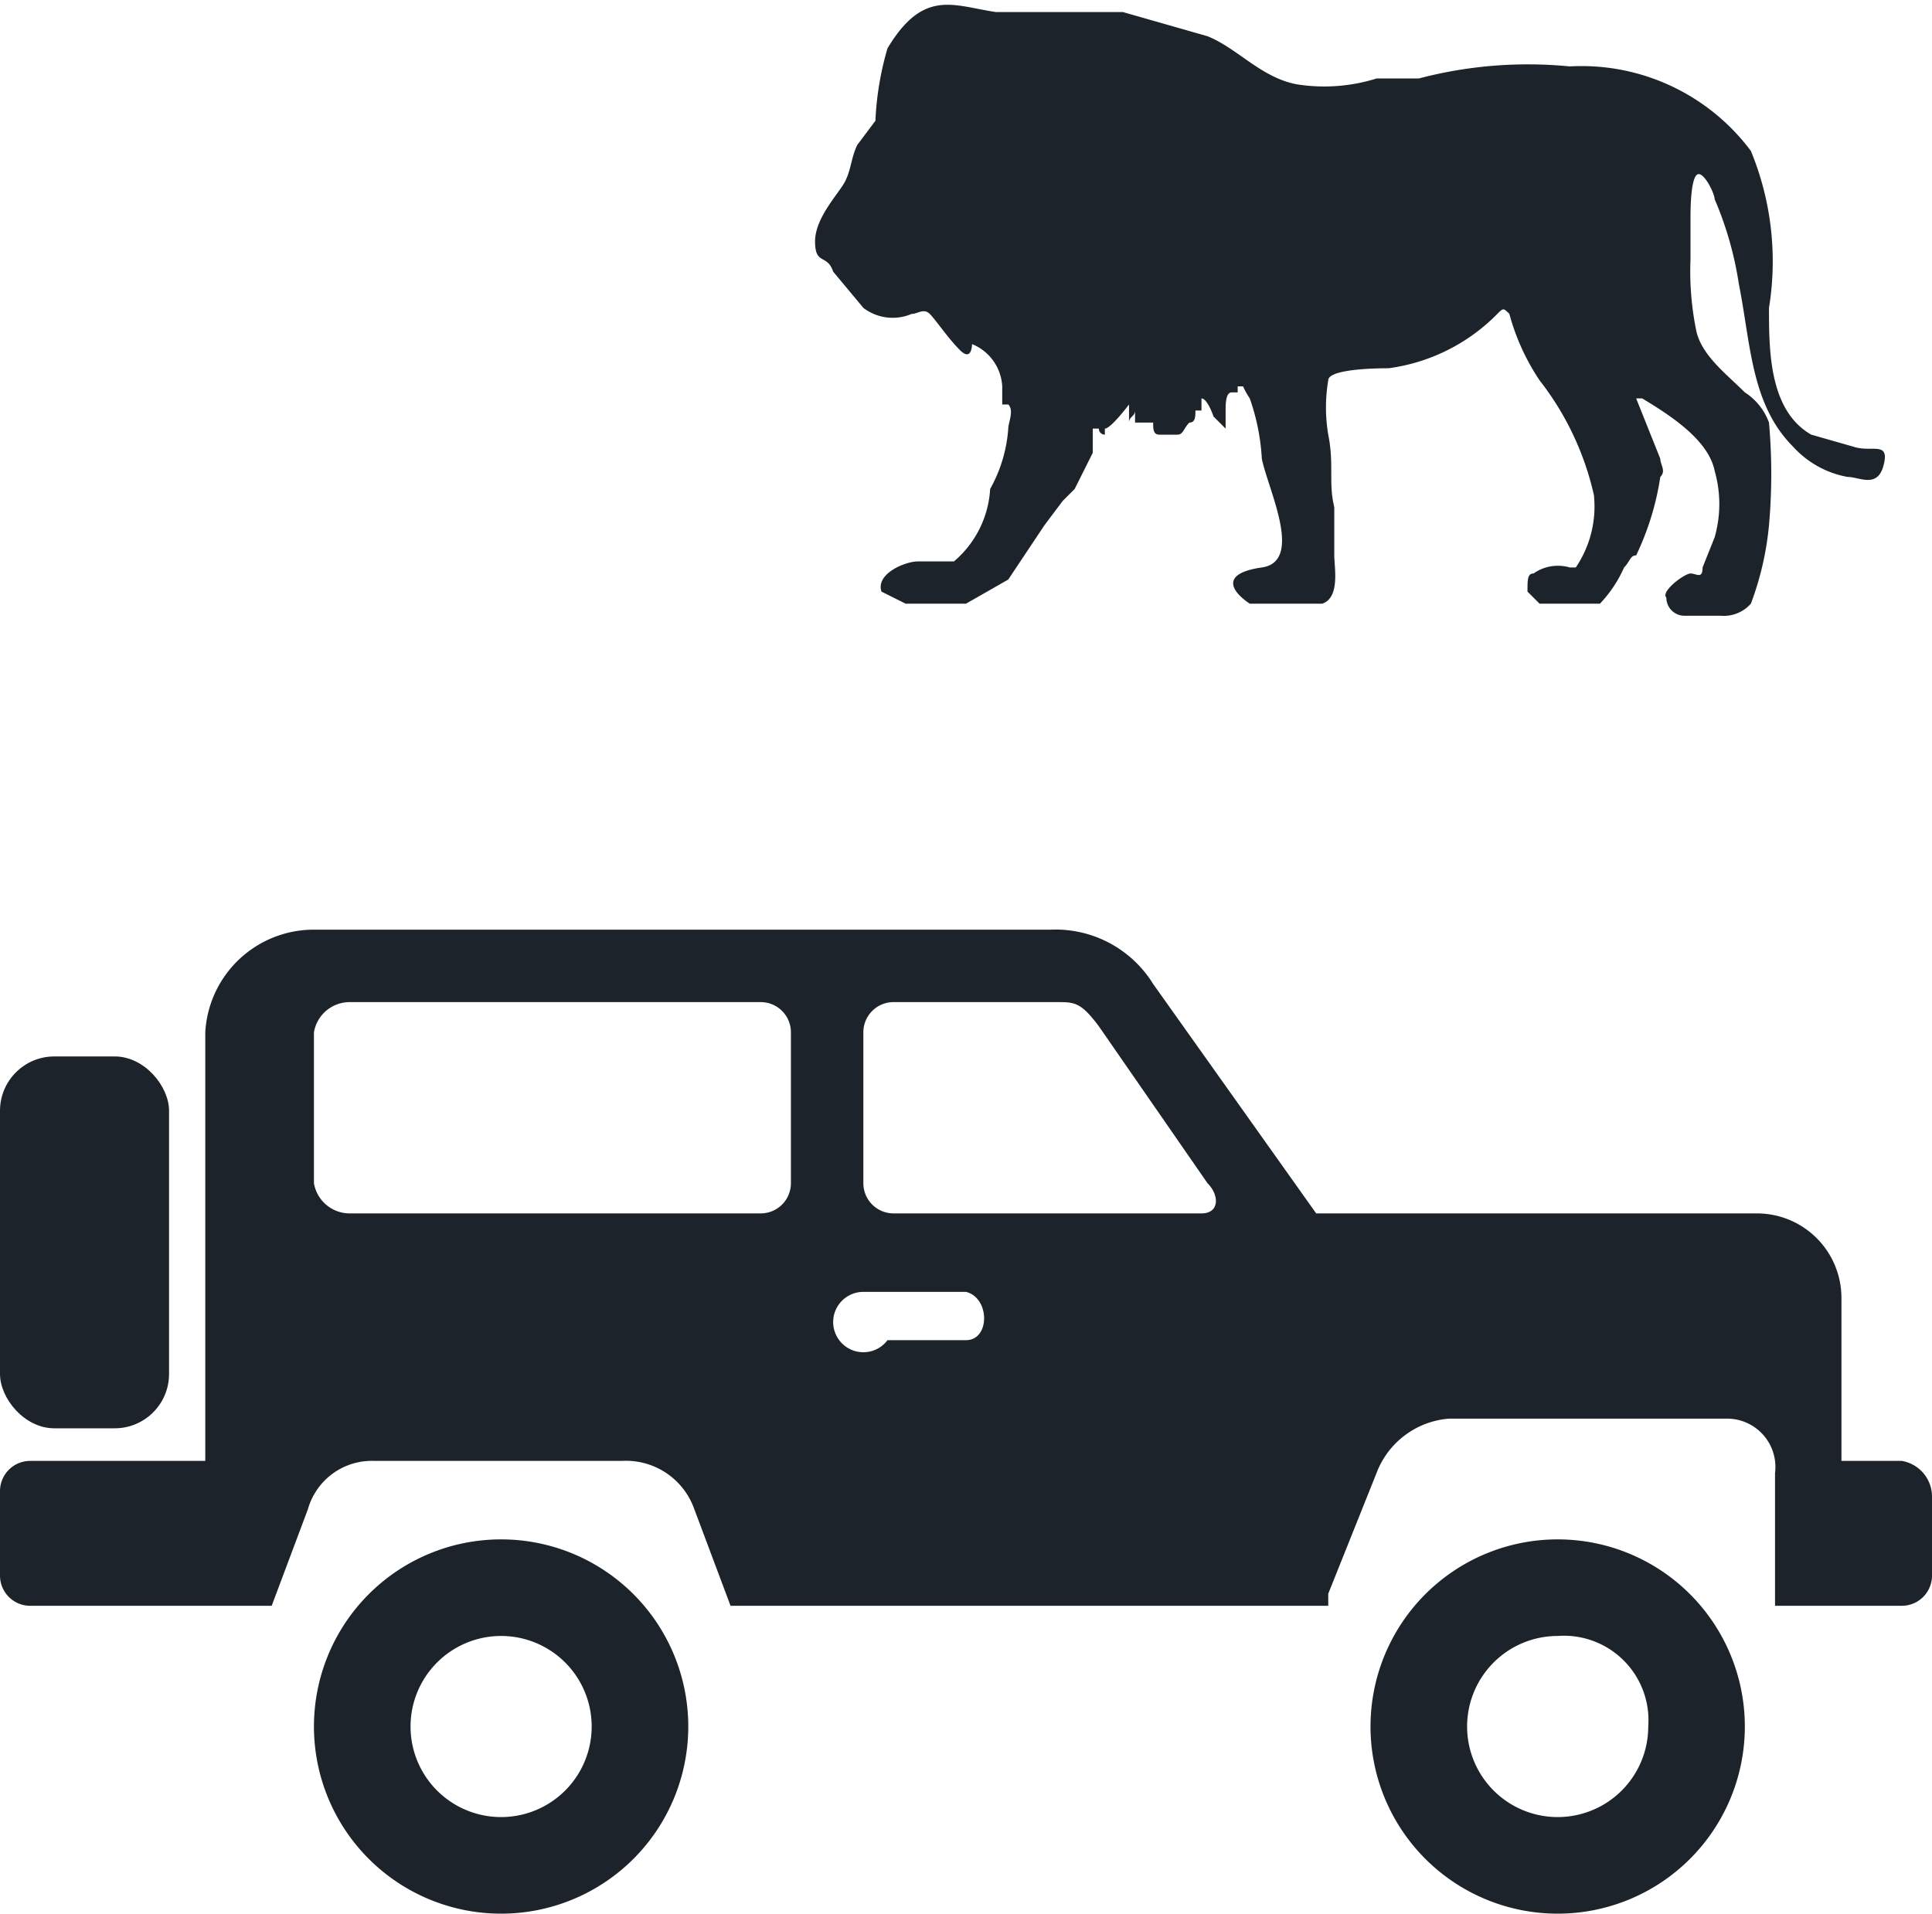 <svg xmlns="http://www.w3.org/2000/svg" viewBox="0 0 32 31.7"><defs><style>.a{fill:#1c232b;}</style></defs><path class="a" d="M14.3,5.1a.8.8,0,0,0,.8.1c.1,0,.2-.1.3,0s.3.4.5.6.2-.1.2-.1a.8.8,0,0,1,.5.7h0v.3h.1c.1.1,0,.3,0,.4a2.4,2.4,0,0,1-.3,1,1.7,1.7,0,0,1-.6,1.2h-.6c-.2,0-.7.2-.6.5l.4.2h1l.7-.4.6-.9.3-.4.2-.2.3-.6V7.1h.1a.1.1,0,0,0,.1.1V7.1c.1,0,.4-.4.4-.4V7c0-.1.1-.1.1-.2V7h.3c0,.1,0,.2.1.2h.3c.1,0,.1-.1.2-.2h0c.1,0,.1-.1.1-.2h.1V6.6c.1,0,.2.3.2.3h0l.2.2V6.8h0c0-.1,0-.3.1-.3h.1V6.4h.1V6.3c-.1,0,.1.3.1.3a3.6,3.6,0,0,1,.2,1c.1.5.7,1.7,0,1.8s-.5.4-.2.6h1.2c.3-.1.2-.6.2-.8V8.4c-.1-.4,0-.7-.1-1.2a2.7,2.7,0,0,1,0-.9c0-.2.9-.2,1-.2a3.1,3.1,0,0,0,1.8-.9c.1-.1.1-.1.2,0a3.7,3.7,0,0,0,.5,1.1,4.8,4.8,0,0,1,.9,1.9,1.8,1.8,0,0,1-.3,1.2h-.1a.7.7,0,0,0-.6.1c-.1,0-.1.1-.1.3l.2.2h1a2.1,2.1,0,0,0,.4-.6c.1-.1.1-.2.2-.2a4.6,4.6,0,0,0,.4-1.3c.1-.1,0-.2,0-.3l-.4-1h.1c.5.3,1.1.7,1.2,1.2a2,2,0,0,1,0,1.1l-.2.5c0,.2-.1.1-.2.1s-.5.3-.4.4a.3.3,0,0,0,.3.3h.6a.6.6,0,0,0,.5-.2,5,5,0,0,0,.3-1.3,9.6,9.6,0,0,0,0-1.7,1,1,0,0,0-.4-.5c-.3-.3-.7-.6-.8-1a4.9,4.9,0,0,1-.1-1.2V3.6c0-.1,0-.6.1-.7s.3.3.3.4a5.7,5.7,0,0,1,.4,1.4c.2,1,.2,2,.9,2.7a1.6,1.6,0,0,0,.9.5c.2,0,.5.2.6-.2s-.2-.2-.5-.3l-.7-.2c-.7-.4-.7-1.4-.7-2.1A4.8,4.8,0,0,0,29,2.5a3.5,3.5,0,0,0-3-1.4,7.1,7.1,0,0,0-2.5.2h-.7a2.9,2.9,0,0,1-1.3.1c-.6-.1-1-.6-1.5-.8L18.6.2H16.5c-.7-.1-1.2-.4-1.8.6a5,5,0,0,0-.2,1.2l-.3.4c-.1.2-.1.4-.2.6s-.5.6-.5,1,.2.2.3.5Z"/><path class="a" d="M8.3,25.5a3.1,3.1,0,1,0,3.1,3.1A3.1,3.1,0,0,0,8.3,25.5Zm0,4.6a1.5,1.5,0,0,1,0-3,1.5,1.5,0,1,1,0,3Z"/><path class="a" d="M31.5,24.2h-1V21.5a1.4,1.4,0,0,0-1.4-1.4H21.8l-2.7-3.8a1.9,1.9,0,0,0-1.7-.9H5.2a1.8,1.8,0,0,0-1.8,1.7v7.1H.5a.5.5,0,0,0-.5.5v1.4a.5.5,0,0,0,.5.5h4l.6-1.6a1.1,1.1,0,0,1,1.1-.8h4.1a1.2,1.2,0,0,1,1.2.8l.6,1.6H22v-.2l.8-2a1.4,1.4,0,0,1,1.2-.9h4.6a.8.8,0,0,1,.8.9v2.2h2.1a.5.5,0,0,0,.5-.5V24.8A.6.6,0,0,0,31.5,24.2ZM13.1,19.6a.5.5,0,0,1-.5.5H5.8a.6.6,0,0,1-.6-.5V17.1a.6.6,0,0,1,.6-.5h6.8a.5.5,0,0,1,.5.5ZM16,22.2H14.7a.5.5,0,0,1-.4.2.5.5,0,1,1,0-1H16C16.4,21.5,16.4,22.2,16,22.2Zm3.9-2.1H14.8a.5.5,0,0,1-.5-.5V17.1a.5.5,0,0,1,.5-.5h2.7c.3,0,.4,0,.7.4L20,19.6C20.2,19.8,20.2,20.1,19.9,20.1Z"/><rect class="a" y="17.5" width="2.8" height="6.16" rx="0.9"/><path class="a" d="M25.8,25.5a3.1,3.1,0,1,0,3.1,3.1A3.1,3.1,0,0,0,25.8,25.5Zm0,4.6a1.5,1.5,0,0,1-1.5-1.5,1.5,1.5,0,0,1,1.5-1.5,1.4,1.4,0,0,1,1.5,1.5A1.5,1.5,0,0,1,25.8,30.1Z"/></svg>
